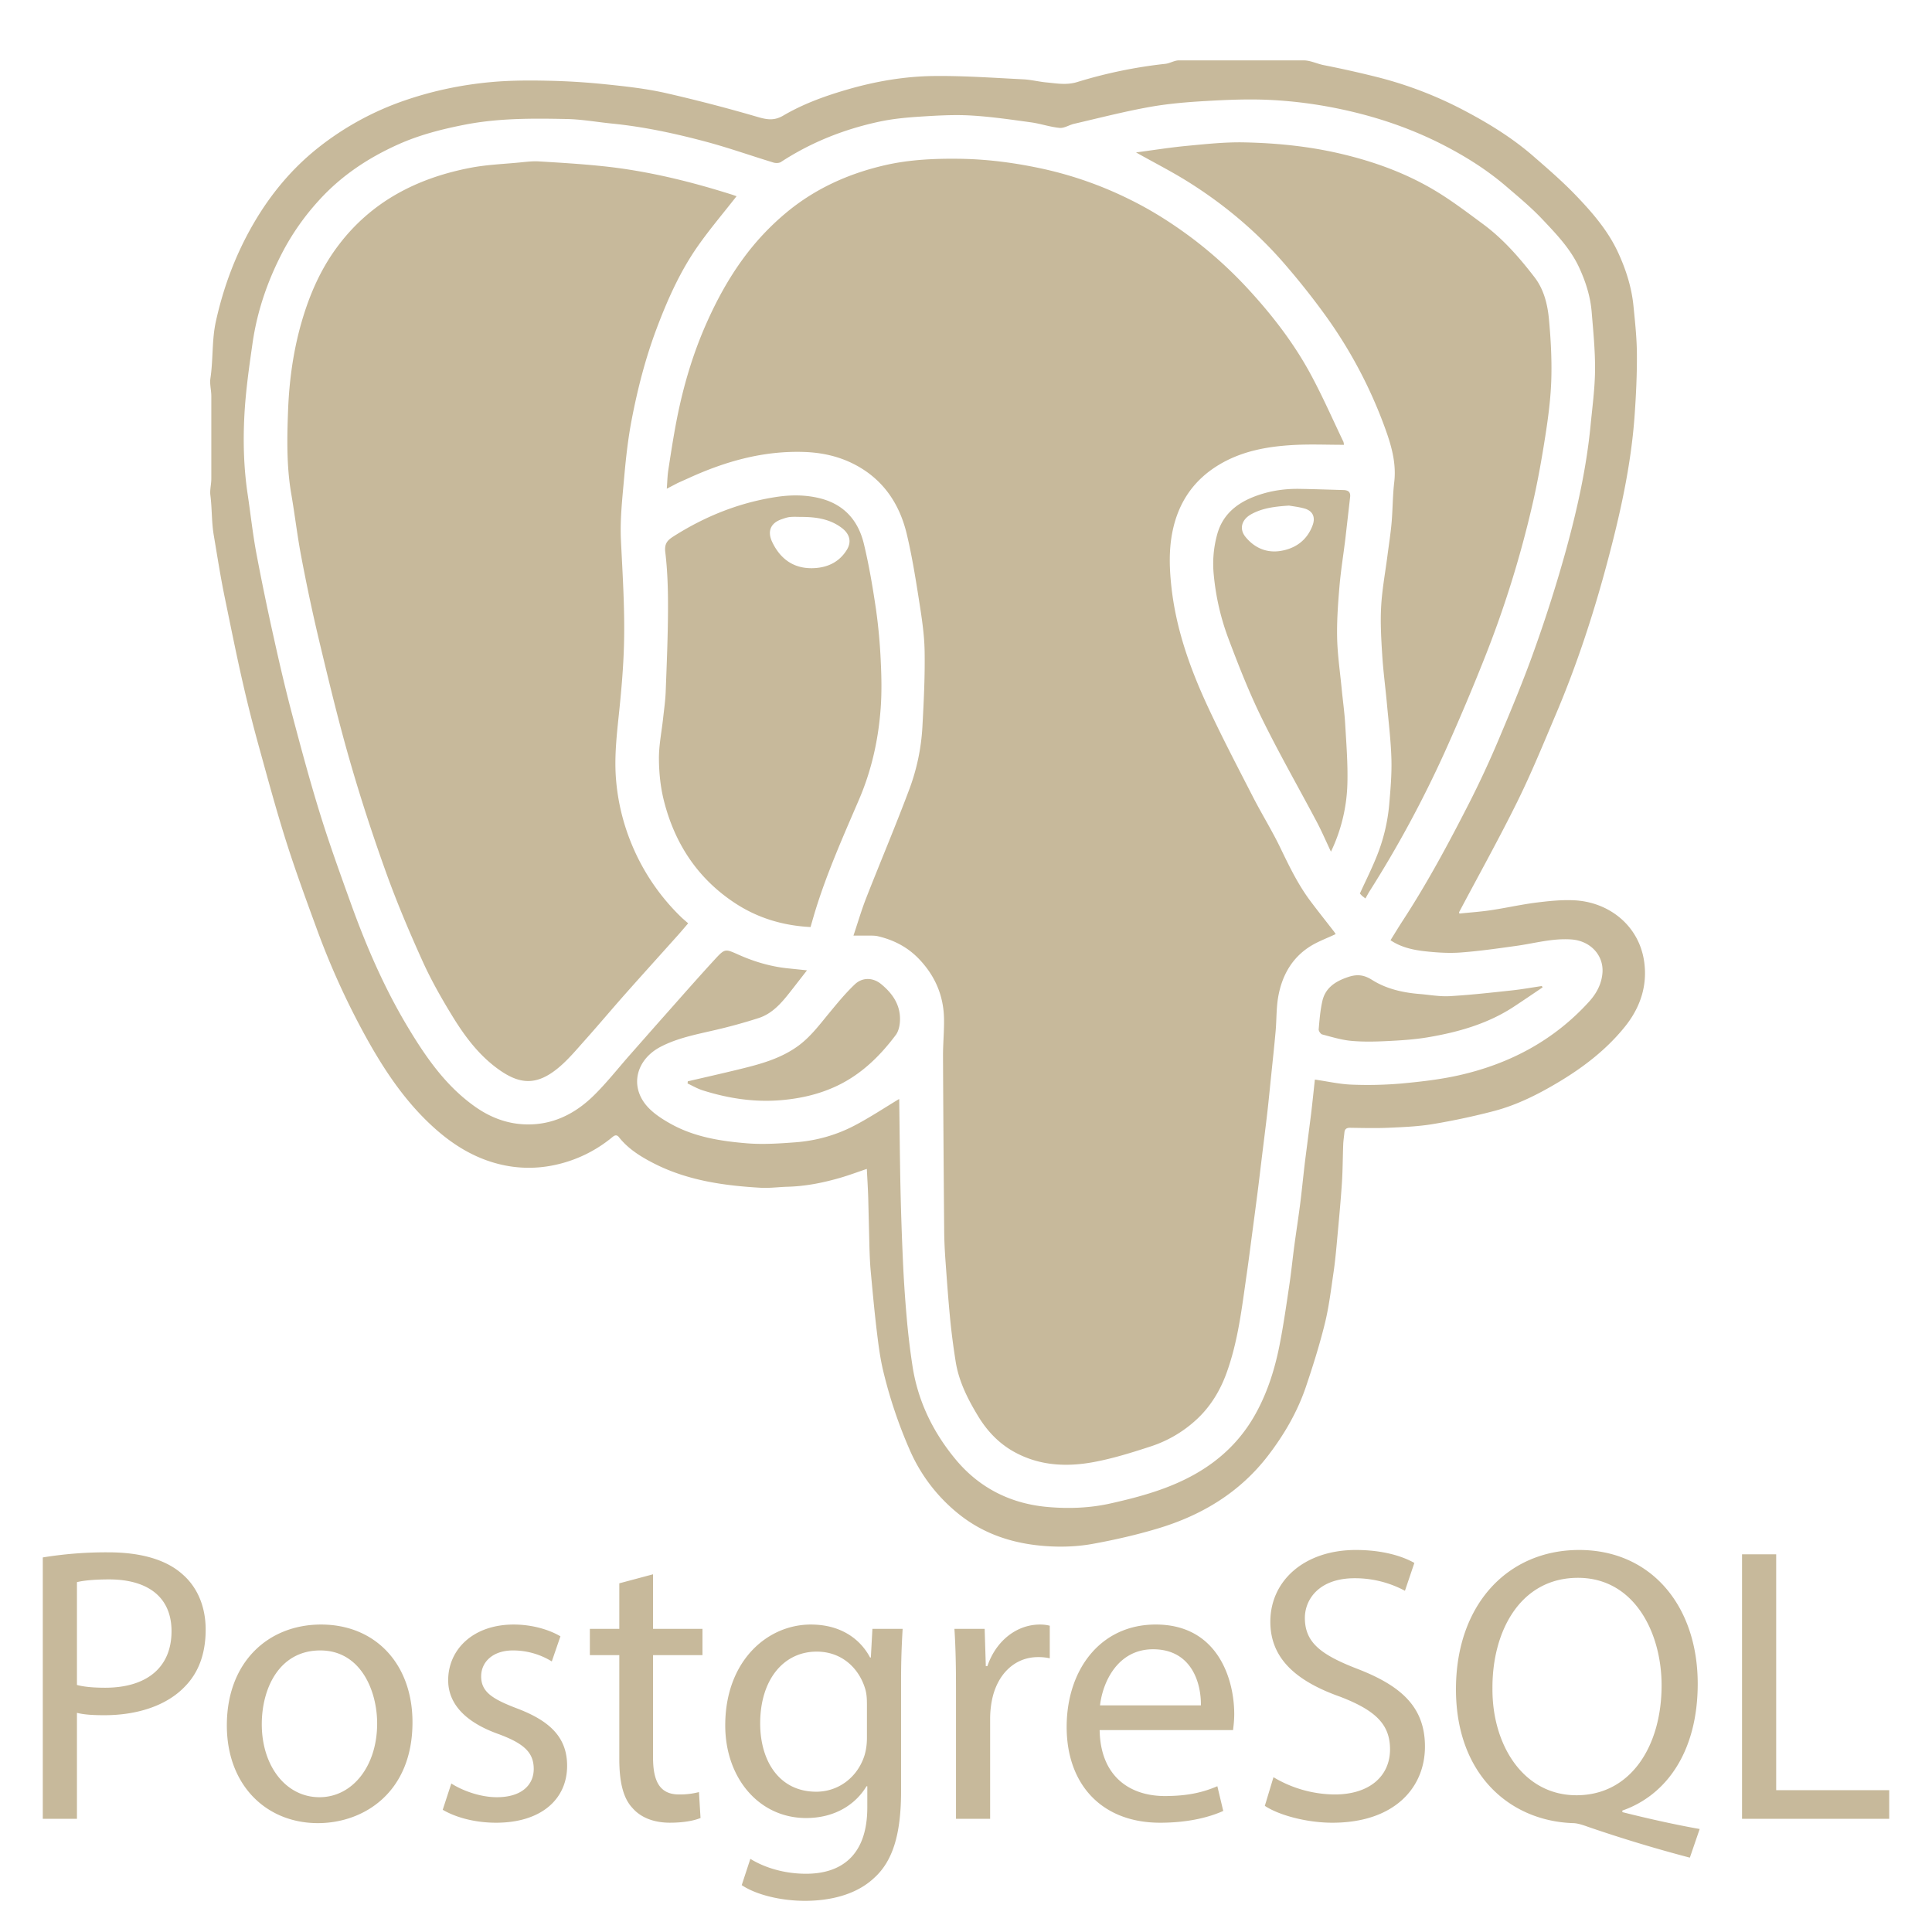 <svg xmlns="http://www.w3.org/2000/svg" width="128" height="128" viewBox="0 0 128 128"><path fill="#C7B99B" fill-rule="evenodd" d="M63.409 100.219c1.792 1.482 3.893 2.114 6.161 2.231c.938.049 1.903.003 2.826-.165c1.464-.266 2.924-.6 4.348-1.029c2.9-.875 5.406-2.387 7.277-4.829c1.066-1.392 1.941-2.897 2.503-4.561c.464-1.373.9-2.76 1.247-4.165c.274-1.107.41-2.25.576-3.381c.111-.748.178-1.504.247-2.259c.112-1.225.229-2.448.31-3.676c.057-.854.055-1.712.088-2.567c.011-.261.053-.52.078-.779c.021-.241.143-.324.389-.32c.864.013 1.73.035 2.593-.004c.967-.043 1.941-.085 2.893-.244a46 46 0 0 0 4.028-.86c1.568-.411 3.007-1.146 4.393-1.982c1.612-.975 3.084-2.118 4.275-3.591c1.039-1.282 1.531-2.768 1.28-4.389c-.364-2.355-2.343-3.898-4.644-4.003c-.834-.038-1.68.05-2.51.155c-1.005.128-1.995.354-2.997.503c-.692.104-1.393.15-2.083.222l-.019-.09c1.29-2.437 2.634-4.846 3.854-7.316c.937-1.896 1.737-3.859 2.564-5.809c1.37-3.228 2.463-6.555 3.369-9.938c.867-3.238 1.609-6.511 1.844-9.871c.094-1.341.159-2.688.15-4.031c-.006-1.072-.122-2.145-.229-3.213c-.122-1.224-.492-2.384-1.004-3.5c-.674-1.472-1.721-2.679-2.822-3.825c-.881-.918-1.851-1.754-2.812-2.59c-1.371-1.192-2.913-2.145-4.513-2.99a26 26 0 0 0-5.724-2.22a72 72 0 0 0-3.658-.821C87.251 4.224 86.811 4 86.372 4h-8.268c-.299 0-.595.196-.896.229a31.4 31.4 0 0 0-5.835 1.205c-.71.219-1.358.091-2.033.028c-.518-.048-1.027-.181-1.545-.207c-1.971-.098-3.944-.24-5.916-.219c-1.888.02-3.757.332-5.584.85c-1.529.436-3.026.965-4.398 1.77c-.586.344-1.052.279-1.659.105a105 105 0 0 0-6.166-1.604c-1.291-.289-2.62-.435-3.939-.571a46 46 0 0 0-3.809-.237c-1.242-.027-2.492-.026-3.729.084c-1.969.175-3.9.575-5.778 1.221a19.3 19.3 0 0 0-5.72 3.121c-1.75 1.385-3.154 3.074-4.281 5.005c-1.189 2.037-2.006 4.218-2.512 6.507c-.275 1.241-.174 2.517-.363 3.777c-.058.39.059.782.059 1.174v5.485c0 .364-.107.729-.061 1.095c.113.879.074 1.765.223 2.638c.234 1.382.445 2.759.729 4.131c.397 1.917.776 3.832 1.216 5.74q.478 2.084 1.048 4.143c.58 2.098 1.146 4.199 1.803 6.272c.611 1.927 1.307 3.826 2.002 5.726a51 51 0 0 0 3.49 7.607c1.195 2.111 2.558 4.088 4.388 5.713c1.207 1.072 2.548 1.895 4.109 2.307a8.1 8.1 0 0 0 3.733.104a8.86 8.86 0 0 0 3.895-1.865c.132-.107.275-.19.432.008c.594.752 1.388 1.254 2.219 1.687c2.242 1.17 4.685 1.521 7.166 1.663c.602.034 1.208-.052 1.813-.068c1.181-.033 2.327-.263 3.454-.589c.592-.171 1.169-.389 1.771-.591c.031.641.071 1.257.091 1.874l.083 3.363c.016.512.036 1.024.083 1.534c.122 1.314.241 2.628.398 3.938c.108.903.222 1.812.434 2.694a31 31 0 0 0 1.742 5.188a11.1 11.1 0 0 0 3.148 4.184m-3.591-16.768a208 208 0 0 1-.159-4.739c-.042-1.942-.056-3.885-.083-5.827l-.005-.074c-.987.593-1.96 1.241-2.989 1.776c-1.207.627-2.517.99-3.874 1.093c-1.063.08-2.142.153-3.2.069c-1.736-.141-3.472-.412-5.026-1.268c-.63-.347-1.288-.77-1.723-1.323c-1.041-1.329-.542-3.008 1.028-3.816c1.085-.56 2.269-.793 3.445-1.065a36 36 0 0 0 3.036-.83c.986-.323 1.608-1.123 2.223-1.908l.974-1.252l-1.171-.122c-1.162-.108-2.271-.429-3.331-.899c-.906-.401-.92-.445-1.586.277c-1.11 1.205-2.19 2.44-3.279 3.666c-.801.902-1.596 1.809-2.395 2.714c-.788.895-1.528 1.84-2.379 2.672c-1.262 1.236-2.784 1.979-4.6 1.895c-1.165-.054-2.231-.462-3.191-1.129c-1.979-1.378-3.312-3.308-4.527-5.333c-1.555-2.596-2.75-5.361-3.771-8.201c-.707-1.964-1.418-3.929-2.034-5.921c-.671-2.165-1.26-4.355-1.839-6.547c-.438-1.653-.826-3.32-1.196-4.99a174 174 0 0 1-1.182-5.715c-.241-1.291-.38-2.601-.575-3.9c-.263-1.753-.311-3.52-.215-5.279c.085-1.585.312-3.165.538-4.739c.313-2.178 1.031-4.233 2.063-6.174a16.3 16.3 0 0 1 2.323-3.274c1.49-1.649 3.293-2.84 5.299-3.735c1.401-.625 2.882-1 4.391-1.295c2.24-.436 4.5-.418 6.76-.372c.988.021 1.973.2 2.96.299c2.126.211 4.209.659 6.266 1.21c1.5.402 2.969.924 4.455 1.376c.148.045.367.041.49-.038c2.015-1.316 4.216-2.184 6.559-2.681c.889-.188 1.807-.271 2.716-.329c1.104-.069 2.219-.135 3.321-.07c1.325.076 2.646.271 3.963.451c.64.088 1.264.309 1.904.369c.308.029.633-.194.957-.27c1.654-.383 3.301-.808 4.97-1.109c1.242-.224 2.512-.33 3.774-.402c1.41-.081 2.828-.14 4.236-.072c1.78.086 3.547.339 5.291.745c2.162.503 4.234 1.233 6.205 2.247c1.473.759 2.872 1.637 4.133 2.717c.826.709 1.672 1.408 2.417 2.198c.92.974 1.858 1.947 2.436 3.194c.435.941.745 1.915.831 2.944c.106 1.281.235 2.566.224 3.849c-.011 1.226-.179 2.451-.297 3.675c-.271 2.788-.876 5.516-1.613 8.208a94 94 0 0 1-2.089 6.596c-.709 2.003-1.528 3.969-2.355 5.928a65 65 0 0 1-1.984 4.281c-1.354 2.652-2.762 5.277-4.391 7.777c-.281.431-.548.873-.822 1.314c.711.479 1.516.648 2.326.736c.771.083 1.557.134 2.327.076c1.233-.092 2.462-.268 3.688-.439c1.214-.17 2.403-.515 3.651-.424c1.244.091 2.136 1.037 2.051 2.203c-.054.738-.393 1.371-.883 1.912c-2.315 2.554-5.221 4.102-8.545 4.865c-1.263.29-2.565.439-3.858.56a26 26 0 0 1-3.321.078c-.812-.03-1.617-.216-2.447-.336c-.084.759-.163 1.55-.259 2.338l-.387 3.023c-.117.958-.208 1.92-.329 2.878c-.118.93-.265 1.855-.389 2.784c-.115.865-.2 1.735-.33 2.599c-.197 1.324-.386 2.651-.645 3.965c-.31 1.57-.784 3.09-1.561 4.507c-.946 1.729-2.287 3.046-3.995 4.021c-1.76 1.005-3.685 1.528-5.634 1.966c-1.382.311-2.803.361-4.202.234c-2.425-.219-4.495-1.256-6.06-3.137c-1.493-1.795-2.504-3.851-2.865-6.18a49 49 0 0 1-.396-3.339a86 86 0 0 1-.244-3.732m2.726-15.954c.015.83-.071 1.66-.067 2.49q.027 5.795.078 11.591c.006.631.037 1.264.082 1.894c.095 1.32.189 2.641.317 3.957c.092.935.217 1.867.364 2.795c.21 1.313.808 2.483 1.486 3.602c.584.962 1.345 1.778 2.346 2.342c1.702.957 3.533 1.037 5.379.685c1.247-.237 2.473-.62 3.683-1.015a8.2 8.2 0 0 0 3.178-1.901c.849-.822 1.451-1.825 1.857-2.932c.787-2.146 1.034-4.407 1.359-6.649c.122-.84.228-1.682.339-2.523q.192-1.435.377-2.87c.092-.714.174-1.427.261-2.14c.125-1.024.256-2.047.375-3.071c.091-.792.167-1.587.249-2.381c.104-1.015.215-2.027.306-3.044c.068-.77.04-1.555.177-2.312c.251-1.387.907-2.567 2.137-3.331c.514-.318 1.096-.528 1.666-.798l-.098-.149c-.527-.684-1.067-1.357-1.584-2.049c-.812-1.086-1.396-2.297-1.983-3.514c-.556-1.154-1.236-2.246-1.821-3.387c-1.021-1.99-2.061-3.975-3.002-6.002c-1.183-2.55-2.115-5.188-2.408-8.012c-.125-1.194-.157-2.388.086-3.571c.387-1.89 1.373-3.368 3.033-4.382c1.54-.94 3.255-1.244 5.012-1.339c1.09-.059 2.187-.011 3.318-.011l-.037-.191c-.704-1.472-1.361-2.969-2.132-4.405c-1.086-2.028-2.478-3.856-4.026-5.553a28 28 0 0 0-3.75-3.45c-1.338-1.013-2.748-1.918-4.253-2.657a25 25 0 0 0-5.624-2c-1.885-.418-3.78-.674-5.714-.695c-1.648-.018-3.286.058-4.892.429c-2.424.561-4.641 1.559-6.568 3.175a17 17 0 0 0-2.839 3.044c-.967 1.325-1.745 2.759-2.411 4.26c-.914 2.061-1.541 4.204-1.971 6.408c-.214 1.1-.382 2.207-.553 3.314c-.06.389-.064.784-.1 1.229l.732-.381l.714-.32c2.417-1.105 4.92-1.816 7.61-1.735c1.144.034 2.236.261 3.254.762c1.95.962 3.09 2.597 3.586 4.665c.342 1.428.577 2.884.805 4.337c.178 1.134.361 2.28.381 3.424c.029 1.672-.055 3.348-.146 5.019a14 14 0 0 1-.872 4.154c-.904 2.416-1.912 4.793-2.853 7.195c-.311.794-.55 1.615-.843 2.488l1.188.001c.144.003.291.007.43.04c1.081.255 2.02.745 2.789 1.577c1.028 1.104 1.566 2.396 1.593 3.893M41.897 56.042a14.2 14.2 0 0 1-1.094-4.538c-.104-1.474.071-2.94.223-4.408c.146-1.421.27-2.849.312-4.275c.071-2.347-.087-4.688-.199-7.033c-.067-1.396.095-2.809.219-4.208c.112-1.26.252-2.523.491-3.765c.399-2.084.93-4.138 1.685-6.129c.715-1.888 1.539-3.725 2.699-5.38c.797-1.136 1.699-2.195 2.566-3.305l-.258-.092c-2.823-.896-5.693-1.598-8.646-1.903c-1.395-.145-2.796-.229-4.195-.313c-.43-.025-.866.033-1.297.074c-1.067.103-2.148.143-3.198.343c-1.787.34-3.502.912-5.089 1.843a12.6 12.6 0 0 0-3.626 3.211c-1.107 1.431-1.854 3.049-2.389 4.773c-.632 2.035-.934 4.13-1.015 6.243c-.071 1.853-.106 3.716.214 5.562c.237 1.373.396 2.762.658 4.131a123 123 0 0 0 1.186 5.573c.633 2.644 1.267 5.29 2.018 7.902c.718 2.501 1.527 4.98 2.407 7.43c.718 1.999 1.549 3.961 2.424 5.896c.57 1.261 1.26 2.475 1.984 3.655c.769 1.254 1.645 2.444 2.831 3.354c1.499 1.148 2.658 1.327 4.182.066c.652-.539 1.203-1.207 1.771-1.842c.901-1.008 1.771-2.046 2.669-3.059c1.143-1.289 2.3-2.565 3.449-3.85c.243-.271.478-.551.714-.825l-.393-.343a14.3 14.3 0 0 1-3.303-4.788m43.341-38.403a49 49 0 0 1 2.672 3.394a30.6 30.6 0 0 1 3.855 7.336c.42 1.155.756 2.321.606 3.584c-.104.885-.097 1.782-.174 2.672c-.065.74-.183 1.476-.278 2.214c-.144 1.112-.352 2.222-.414 3.339c-.06 1.064.003 2.138.07 3.203c.067 1.083.213 2.161.312 3.241c.112 1.227.264 2.451.298 3.68c.028 1.008-.062 2.021-.149 3.029a12 12 0 0 1-.87 3.512c-.323.794-.708 1.562-1.071 2.356l.146.154l.222.172l.225-.4a75 75 0 0 0 5.021-9.277a148 148 0 0 0 2.654-6.27a70 70 0 0 0 3.151-10.094c.36-1.544.636-3.112.88-4.68c.191-1.226.349-2.466.385-3.703c.037-1.312-.035-2.634-.156-3.942c-.091-.988-.335-1.982-.953-2.787c-.996-1.293-2.07-2.529-3.391-3.508c-1.113-.823-2.223-1.67-3.416-2.362c-1.893-1.099-3.942-1.829-6.083-2.327c-2.091-.487-4.207-.697-6.337-.742c-1.256-.027-2.518.108-3.771.227c-1.136.106-2.265.288-3.408.438c1.227.69 2.438 1.304 3.578 2.027c2.4 1.52 4.552 3.349 6.396 5.514m-31.18 42.563c.775-2.48 1.832-4.85 2.855-7.232c.831-1.933 1.284-3.968 1.435-6.06c.075-1.031.055-2.075.004-3.109a36 36 0 0 0-.316-3.438c-.215-1.454-.459-2.909-.803-4.336c-.373-1.544-1.313-2.62-2.925-3.017c-.981-.241-1.957-.231-2.95-.074c-2.423.381-4.641 1.274-6.707 2.582c-.416.263-.646.476-.573 1.071c.152 1.264.185 2.548.179 3.823c-.008 1.805-.085 3.61-.153 5.414c-.022.587-.107 1.173-.171 1.758c-.096.896-.283 1.791-.277 2.686c.006.922.1 1.865.324 2.758c.711 2.832 2.215 5.148 4.682 6.783c1.517 1.006 3.195 1.512 5.038 1.609c.122-.423.235-.822.358-1.218m-2.896-24.289c-.325-.681-.139-1.246.613-1.508c.184-.063.372-.133.562-.151c.263-.026.528-.007.793-.007c.955.006 1.873.139 2.66.745c.506.39.642.905.314 1.437c-.465.753-1.172 1.131-2.042 1.203c-1.369.113-2.33-.525-2.9-1.719m37.975-.249l.311-2.725c.045-.364-.146-.464-.452-.473c-.963-.026-1.925-.061-2.888-.077c-1.084-.02-2.141.154-3.145.566c-1.114.459-1.962 1.193-2.309 2.406a7.3 7.3 0 0 0-.236 2.752a16.3 16.3 0 0 0 .963 4.18c.674 1.793 1.378 3.585 2.221 5.303c1.141 2.325 2.431 4.577 3.643 6.867c.323.611.597 1.25.934 1.963a11.1 11.1 0 0 0 1.09-4.538c.033-1.301-.07-2.605-.146-3.906c-.047-.796-.16-1.588-.237-2.382c-.107-1.106-.271-2.213-.297-3.322c-.025-1.128.055-2.262.151-3.389c.09-1.078.268-2.149.397-3.225m-2.169-.874c-.358.987-1.122 1.545-2.114 1.708c-.924.153-1.734-.188-2.336-.926c-.429-.525-.265-1.146.378-1.502c.738-.408 1.549-.511 2.506-.573c.261.047.651.088 1.023.193c.539.152.739.56.543 1.1M58.37 65.193c-.528-.432-1.228-.457-1.73.017c-.624.59-1.173 1.264-1.722 1.928c-.633.768-1.229 1.566-2.045 2.161c-1.189.865-2.578 1.223-3.972 1.562c-1.108.27-2.222.521-3.333.779l-.014.144c.33.152.649.343.994.452c1.695.536 3.42.804 5.212.652c1.292-.111 2.524-.393 3.691-.946c1.607-.761 2.844-1.968 3.895-3.37c.176-.234.256-.58.276-.882c.071-1.066-.47-1.859-1.252-2.497m30.945-.462c-.831.279-1.507.704-1.708 1.603c-.137.608-.187 1.237-.24 1.86c-.01.11.127.312.231.34c.64.169 1.284.368 1.938.427c.805.073 1.623.05 2.433.01c.874-.044 1.754-.101 2.616-.245c2.029-.342 3.994-.896 5.738-2.048c.63-.415 1.252-.839 1.878-1.261l-.052-.089c-.667.099-1.332.22-2.002.291c-1.364.146-2.729.3-4.098.379c-.661.038-1.331-.089-1.997-.143c-1.118-.091-2.21-.339-3.155-.937c-.545-.344-1.001-.382-1.582-.187" clip-rule="evenodd"/><path fill="#C7B99B" d="M2.835 103.184a26 26 0 0 1 4.343-.338c2.235 0 3.874.52 4.914 1.456c.962.832 1.534 2.106 1.534 3.667c0 1.586-.469 2.834-1.353 3.744c-1.196 1.274-3.146 1.924-5.356 1.924c-.676 0-1.3-.026-1.819-.156v7.021H2.835zm2.263 8.45c.494.13 1.118.182 1.872.182c2.729 0 4.394-1.326 4.394-3.744c0-2.314-1.638-3.432-4.134-3.432c-.988 0-1.742.078-2.132.182zm22.23 2.47c0 4.654-3.225 6.683-6.267 6.683c-3.406 0-6.032-2.496-6.032-6.475c0-4.212 2.756-6.682 6.24-6.682c3.615-.001 6.059 2.626 6.059 6.474m-9.984.13c0 2.756 1.586 4.836 3.822 4.836c2.184 0 3.821-2.054 3.821-4.888c0-2.132-1.065-4.836-3.77-4.836s-3.873 2.496-3.873 4.888m12.557 3.926c.676.442 1.872.91 3.016.91c1.664 0 2.444-.832 2.444-1.872c0-1.092-.649-1.69-2.34-2.314c-2.262-.806-3.328-2.054-3.328-3.562c0-2.028 1.638-3.692 4.342-3.692c1.274 0 2.393.364 3.095.78l-.572 1.664a4.9 4.9 0 0 0-2.574-.728c-1.352 0-2.106.78-2.106 1.716c0 1.04.755 1.508 2.393 2.132c2.184.832 3.302 1.924 3.302 3.796c0 2.21-1.716 3.77-4.706 3.77c-1.378 0-2.652-.338-3.536-.858zm13.365-13.859v3.614h3.275v1.742h-3.275v6.786c0 1.56.441 2.444 1.716 2.444a5 5 0 0 0 1.326-.156l.104 1.716c-.441.182-1.144.312-2.027.312c-1.066 0-1.925-.338-2.471-.962c-.649-.676-.884-1.794-.884-3.276v-6.864h-1.95v-1.742h1.95v-3.016zm16.536 3.615c-.053.91-.104 1.924-.104 3.458v7.306c0 2.886-.572 4.654-1.794 5.747c-1.222 1.144-2.99 1.508-4.576 1.508c-1.508 0-3.172-.364-4.187-1.04l.572-1.742c.832.52 2.132.988 3.692.988c2.34 0 4.056-1.222 4.056-4.394v-1.404h-.052c-.702 1.17-2.054 2.106-4.004 2.106c-3.12 0-5.356-2.652-5.356-6.137c0-4.264 2.782-6.682 5.668-6.682c2.185 0 3.381 1.144 3.927 2.184h.052l.104-1.898zm-2.366 4.966c0-.39-.026-.728-.13-1.04c-.416-1.326-1.534-2.418-3.198-2.418c-2.185 0-3.744 1.846-3.744 4.758c0 2.47 1.248 4.524 3.718 4.524c1.404 0 2.678-.884 3.172-2.34c.13-.39.183-.832.183-1.222v-2.262zm5.901-1.04c0-1.482-.026-2.756-.104-3.926h2.003l.077 2.47h.104c.572-1.69 1.95-2.756 3.484-2.756c.26 0 .441.026.649.078v2.158a3.4 3.4 0 0 0-.779-.078c-1.612 0-2.757 1.222-3.068 2.938a6.4 6.4 0 0 0-.104 1.066v6.708h-2.262zm9.517 2.782c.052 3.094 2.027 4.368 4.315 4.368c1.639 0 2.626-.286 3.484-.65l.39 1.638c-.806.364-2.184.78-4.186.78c-3.874 0-6.188-2.548-6.188-6.344s2.236-6.787 5.902-6.787c4.108 0 5.2 3.614 5.2 5.928c0 .468-.052.832-.078 1.066h-8.839zm6.708-1.638c.025-1.456-.599-3.718-3.172-3.718c-2.314 0-3.328 2.132-3.511 3.718zm4.809 4.758a8 8 0 0 0 4.056 1.144c2.314 0 3.666-1.222 3.666-2.99c0-1.638-.936-2.574-3.302-3.484c-2.86-1.014-4.628-2.496-4.628-4.966c0-2.73 2.262-4.758 5.668-4.758c1.794 0 3.094.416 3.874.858l-.624 1.846a7 7 0 0 0-3.328-.832c-2.392 0-3.302 1.43-3.302 2.626c0 1.638 1.065 2.444 3.484 3.38c2.964 1.145 4.472 2.574 4.472 5.148c0 2.704-2.002 5.044-6.136 5.044c-1.69 0-3.536-.494-4.473-1.118zm27.586 5.33a95 95 0 0 1-6.708-2.028c-.364-.13-.728-.26-1.066-.26c-4.16-.156-7.722-3.224-7.722-8.866c0-5.616 3.432-9.23 8.164-9.23c4.758 0 7.853 3.692 7.853 8.866c0 4.498-2.08 7.384-4.992 8.398v.104c1.742.442 3.64.858 5.122 1.118zm-1.872-11.414c0-3.51-1.819-7.125-5.538-7.125c-3.822 0-5.694 3.536-5.668 7.333c-.026 3.718 2.028 7.072 5.564 7.072c3.615 0 5.642-3.276 5.642-7.28m5.329-8.684h2.263v15.626h7.488v1.898h-9.751z"/></svg>